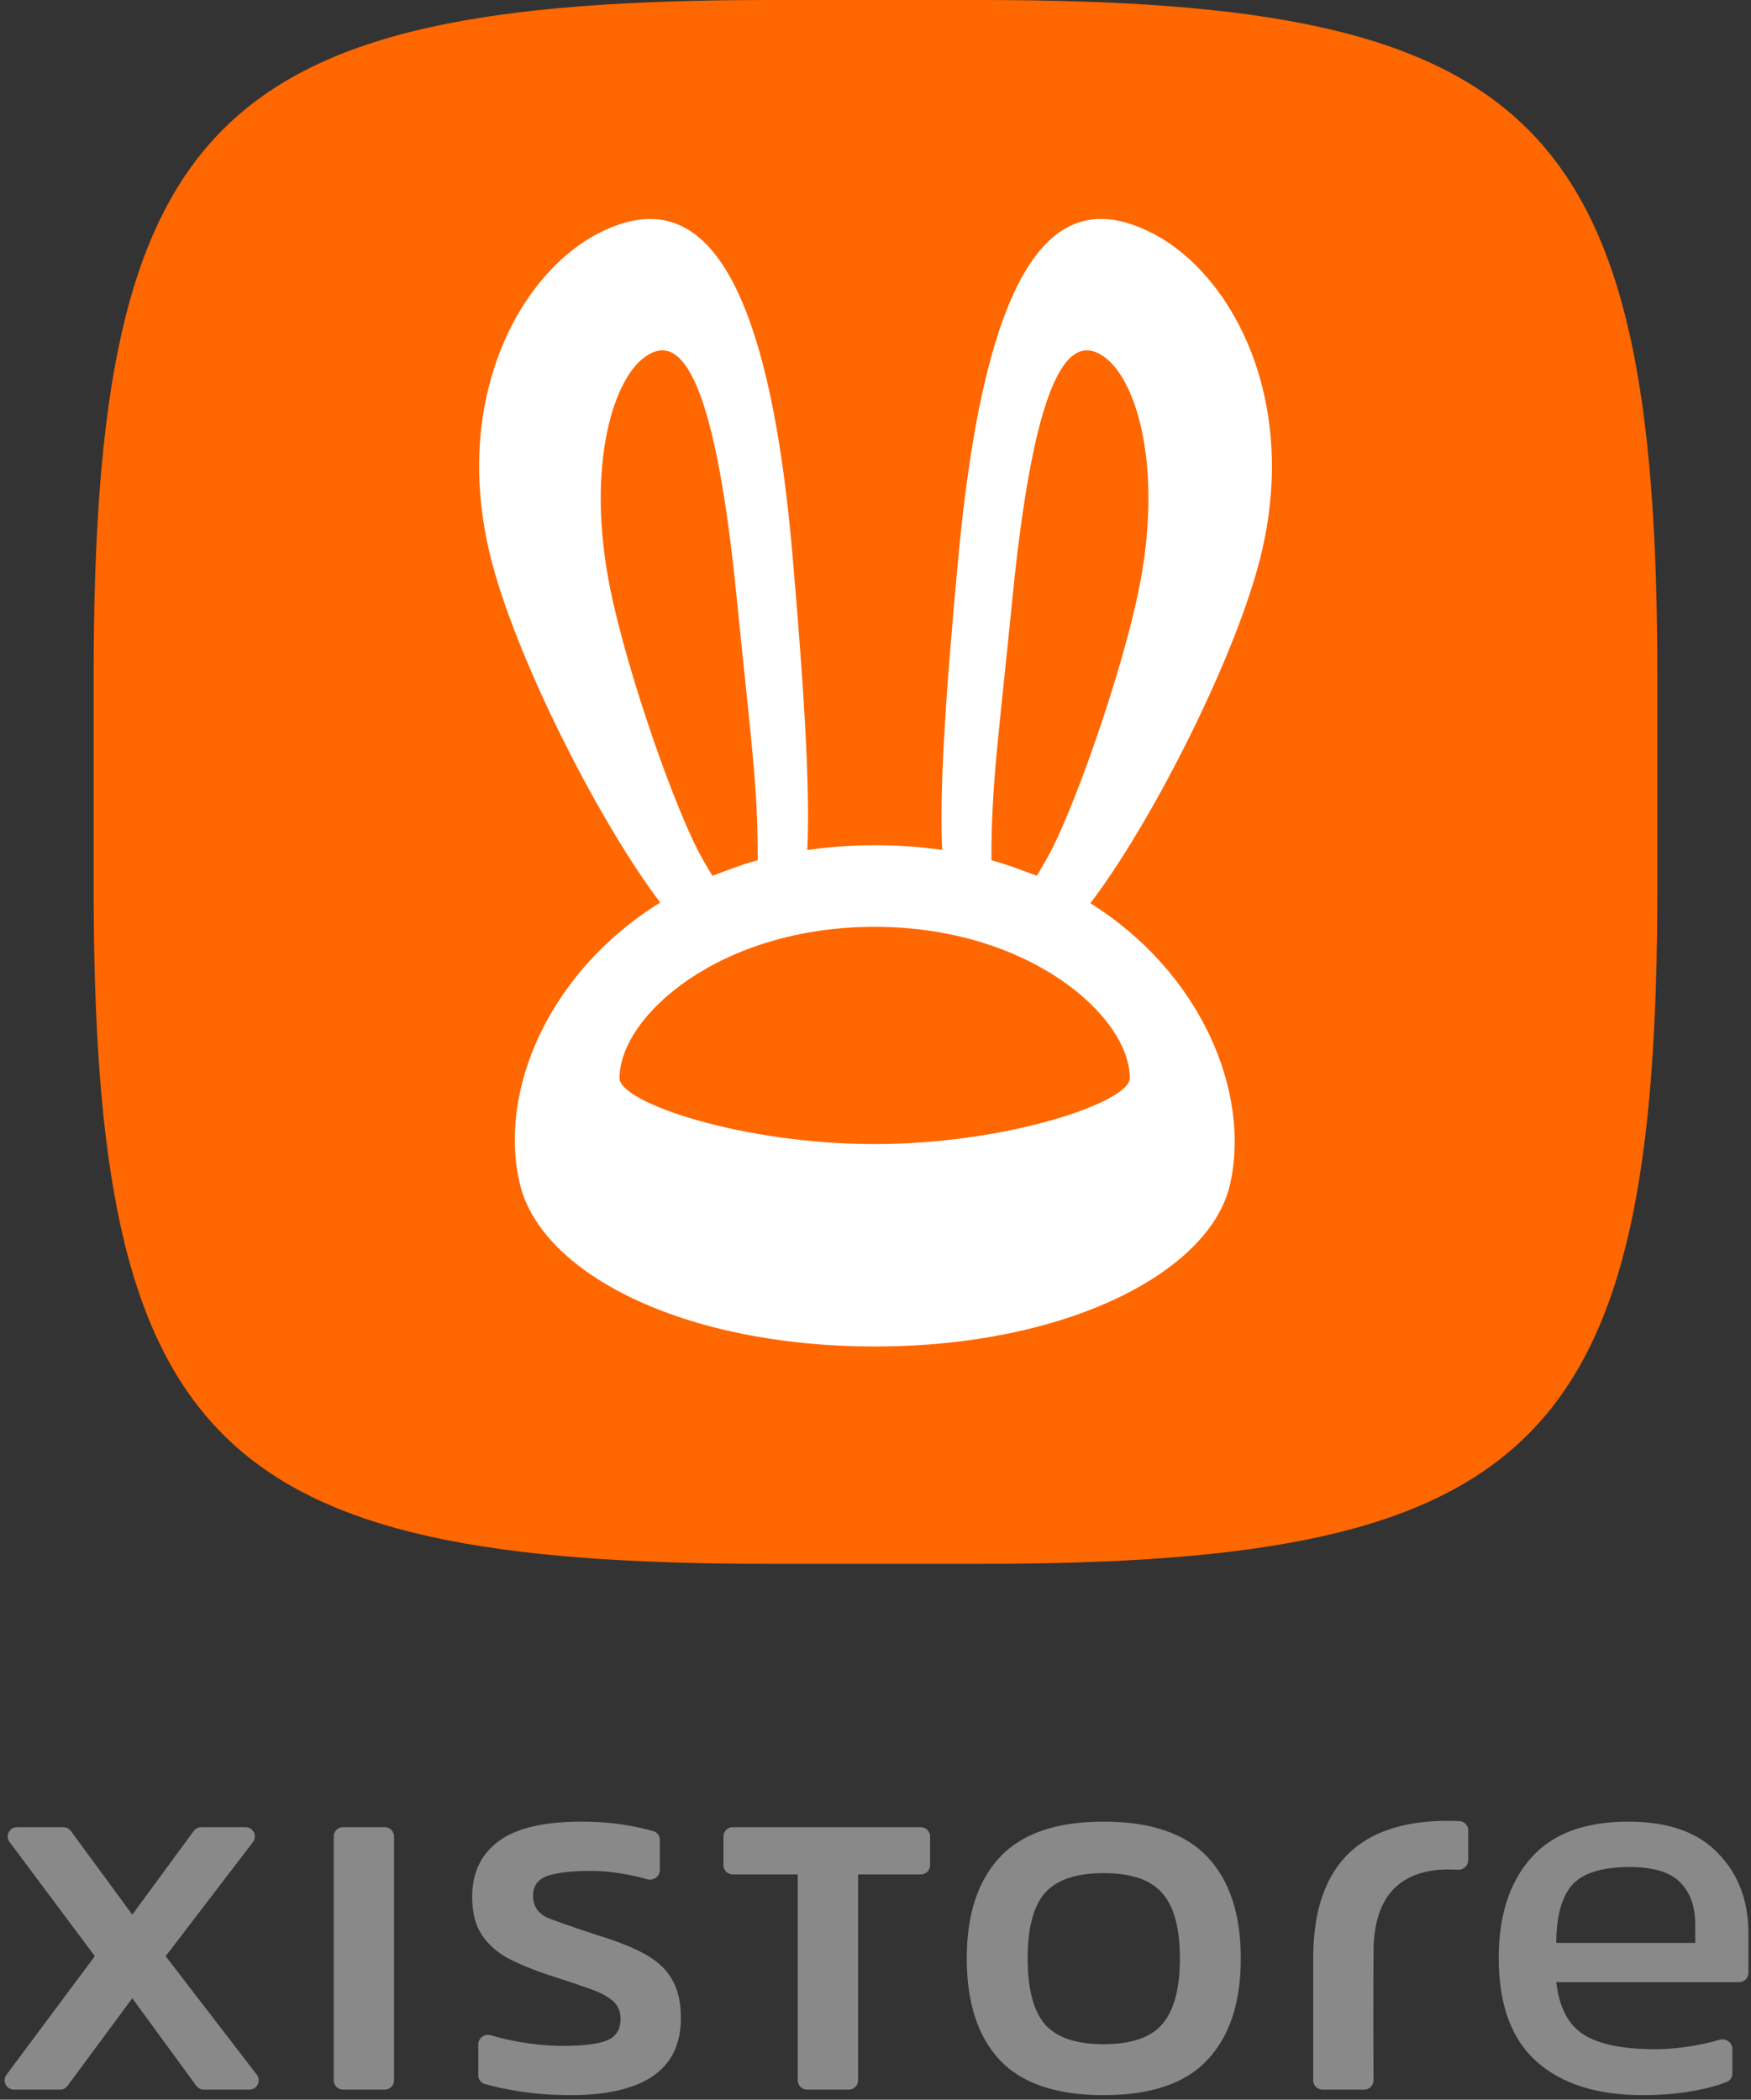<svg fill="none" height="482" viewBox="0 0 402 482" width="402" xmlns="http://www.w3.org/2000/svg"><rect x="0" y="0" width="402" height="482" fill="#333333" stroke="none"/><path d="m21.5 155.375c0-127.951 27.424-155.375 155.375-155.375h48.25c127.951 0 155.375 27.424 155.375 155.375v48.25c0 127.951-27.424 155.375-155.375 155.375h-48.25c-127.951 0-155.375-27.424-155.375-155.375z" fill="#ff6700"/><g clip-rule="evenodd" fill-rule="evenodd"><path d="m216.315 195.121c-.621-12.589.513-33.352 3.771-67.861 7.098-75.166 25.506-83.222 44.183-73.872s34.694 39.133 24.643 76.322c-6.432 23.797-25.269 60.206-38.581 77.631 25.517 16.023 36.829 43.409 32.072 64.529-4.517 20.059-37.384 37.229-81.513 37.229-44.13 0-76.595-16.811-81.514-37.229-5.108-21.201 6.4-48.685 32.195-64.682-13.306-17.481-32.056-53.755-38.47-77.486-10.051-37.188 5.966-66.971 24.643-76.321s37.678-1.177 44.183 73.872c2.992 34.526 4.037 55.295 3.414 67.884 4.931-.724 10.116-1.109 15.549-1.109 5.391 0 10.535.379 15.425 1.093zm-15.509 67.515c30.45 0 58.578-9.632 58.578-15.137 0-14.211-23.173-34.735-58.578-34.735-35.404 0-58.536 20.378-58.578 34.735-.016 5.599 28.128 15.137 58.578 15.137zm-39.38-65.2c1.379 2.383 1.308 2.247 2.128 3.598 2.52-.893 6.598-2.549 10.408-3.555.07-17.244-1.684-28.58-4.815-60.122-5.365-54.074-13.684-60.963-21.255-55.292-7.57 5.671-13.305 26.112-7.759 53.279 4.013 19.66 15.296 51.733 21.293 62.092zm78.734 0c-1.379 2.383-1.308 2.247-2.128 3.598-2.521-.893-6.598-2.549-10.409-3.555-.069-17.244 1.685-28.58 4.815-60.122 5.366-54.074 13.685-60.963 21.255-55.292 7.571 5.671 13.305 26.112 7.76 53.279-4.014 19.66-15.296 51.733-21.293 62.092z" fill="#fff"/><path d="m301.491 477.562c0 1.178.955 2.132 2.132 2.132h9.577c1.183 0 2.14-.952 2.134-2.134-.026-5.357-.08-19.665.011-29.85.108-12.069 5.793-19.303 19.334-18.491 1.277.076 2.4-.908 2.4-2.186v-6.871c0-1.118-.877-2.051-1.994-2.1-27.49-1.198-33.594 15.285-33.594 31.509zm-182.408 2.513c3.813.593 7.795.89 11.947.89 8.22 0 14.49-1.441 18.811-4.322 4.322-2.965 6.483-7.414 6.483-13.345 0-3.559-.636-6.44-1.907-8.643-1.186-2.288-3.178-4.237-5.974-5.847s-6.567-3.135-11.312-4.575c-5.169-1.695-8.939-3.009-11.312-3.941-2.288-1.016-3.432-2.711-3.432-5.084 0-2.288 1.102-3.813 3.305-4.575 2.288-.763 5.635-1.144 10.041-1.144 2.457 0 5.084.254 7.88.762 1.733.306 3.373.688 4.922 1.147 1.441.427 2.959-.612 2.959-2.114v-6.92c0-.909-.575-1.723-1.446-1.981-1.896-.56-4.083-1.042-6.562-1.444-3.135-.508-6.44-.762-9.914-.762-8.812 0-15.209 1.525-19.192 4.575-3.982 2.966-5.974 7.203-5.974 12.711 0 3.558.721 6.439 2.161 8.642 1.441 2.203 3.474 4.025 6.101 5.466 2.627 1.355 5.719 2.627 9.278 3.813 3.729 1.186 6.779 2.203 9.152 3.05 2.457.848 4.279 1.78 5.465 2.796 1.271 1.017 1.906 2.415 1.906 4.195 0 2.457-1.016 4.109-3.05 4.957-2.034.847-5.423 1.271-10.168 1.271-3.135 0-6.44-.297-9.914-.89-2.334-.399-4.535-.912-6.602-1.54-1.43-.435-2.931.602-2.931 2.096v7.075c0 .91.576 1.724 1.448 1.983 2.191.65 4.801 1.216 7.831 1.698zm134.261.89c-10.846 0-18.811-2.712-23.895-8.135-5-5.423-7.499-13.176-7.499-23.259 0-10.084 2.542-17.837 7.626-23.26s13.006-8.134 23.768-8.134c10.846 0 18.811 2.711 23.895 8.134s7.626 13.176 7.626 23.26c0 10.083-2.542 17.836-7.626 23.259-5 5.423-12.965 8.135-23.895 8.135zm0-11.694c6.355 0 10.846-1.525 13.472-4.575 2.712-3.135 4.068-8.177 4.068-15.125s-1.356-11.948-4.068-14.998c-2.626-3.051-7.117-4.576-13.472-4.576-6.271 0-10.762 1.525-13.473 4.576-2.627 3.05-3.94 8.05-3.94 14.998s1.313 11.99 3.94 15.125c2.711 3.05 7.202 4.575 13.473 4.575zm123.784 11.694c-10.507 0-18.642-2.585-24.404-7.753-5.762-5.169-8.642-13.092-8.642-23.768 0-9.66 2.457-17.286 7.371-22.879 4.915-5.592 12.372-8.388 22.37-8.388 9.151 0 16.015 2.415 20.591 7.245 4.66 4.745 6.99 10.888 6.99 18.429v9.053c0 1.177-.954 2.132-2.132 2.132h-41.972c.678 5.847 2.796 9.872 6.355 12.075s8.982 3.304 16.269 3.304c3.05 0 6.186-.296 9.406-.889 1.967-.363 3.777-.789 5.429-1.278 1.441-.427 2.959.616 2.959 2.118v5.645c0 .848-.499 1.62-1.29 1.925-2.402.925-5.107 1.638-8.115 2.139-3.474.593-7.203.89-11.185.89zm-19.828-34.953h31.902v-4.194c0-4.152-1.143-7.372-3.431-9.66-2.288-2.373-6.143-3.559-11.566-3.559-6.44 0-10.889 1.398-13.346 4.194-2.373 2.797-3.559 7.203-3.559 13.219zm-278.554 33.682c-1.178 0-2.132-.955-2.132-2.133v-55.981c0-1.178.955-2.132 2.132-2.132h9.589c1.178 0 2.132.954 2.132 2.132v55.981c0 1.178-.955 2.133-2.132 2.133zm-77.263-3.407c-1.048 1.407-.044 3.407 1.71 3.407h10.598c.676 0 1.312-.321 1.714-.865l14.869-20.107 14.688 20.098c.402.549 1.041.874 1.722.874h10.474c1.769 0 2.768-2.03 1.69-3.432l-20.912-27.2 20.039-26.186c1.074-1.403.073-3.428-1.693-3.428h-10.187c-.679 0-1.317.323-1.719.87l-14.102 19.212-14.106-19.212c-.402-.547-1.04-.87-1.719-.87h-10.64c-1.755 0-2.759 2.002-1.708 3.408l19.57 26.206zm183.799 3.407c-1.177 0-2.132-.955-2.132-2.133v-47.265h-14.926c-1.177 0-2.132-.954-2.132-2.132v-6.584c0-1.178.955-2.132 2.132-2.132h43.179c1.177 0 2.132.954 2.132 2.132v6.584c0 1.178-.955 2.132-2.132 2.132h-14.399v47.265c0 1.178-.954 2.133-2.132 2.133z" fill="#898989"/></g></svg>